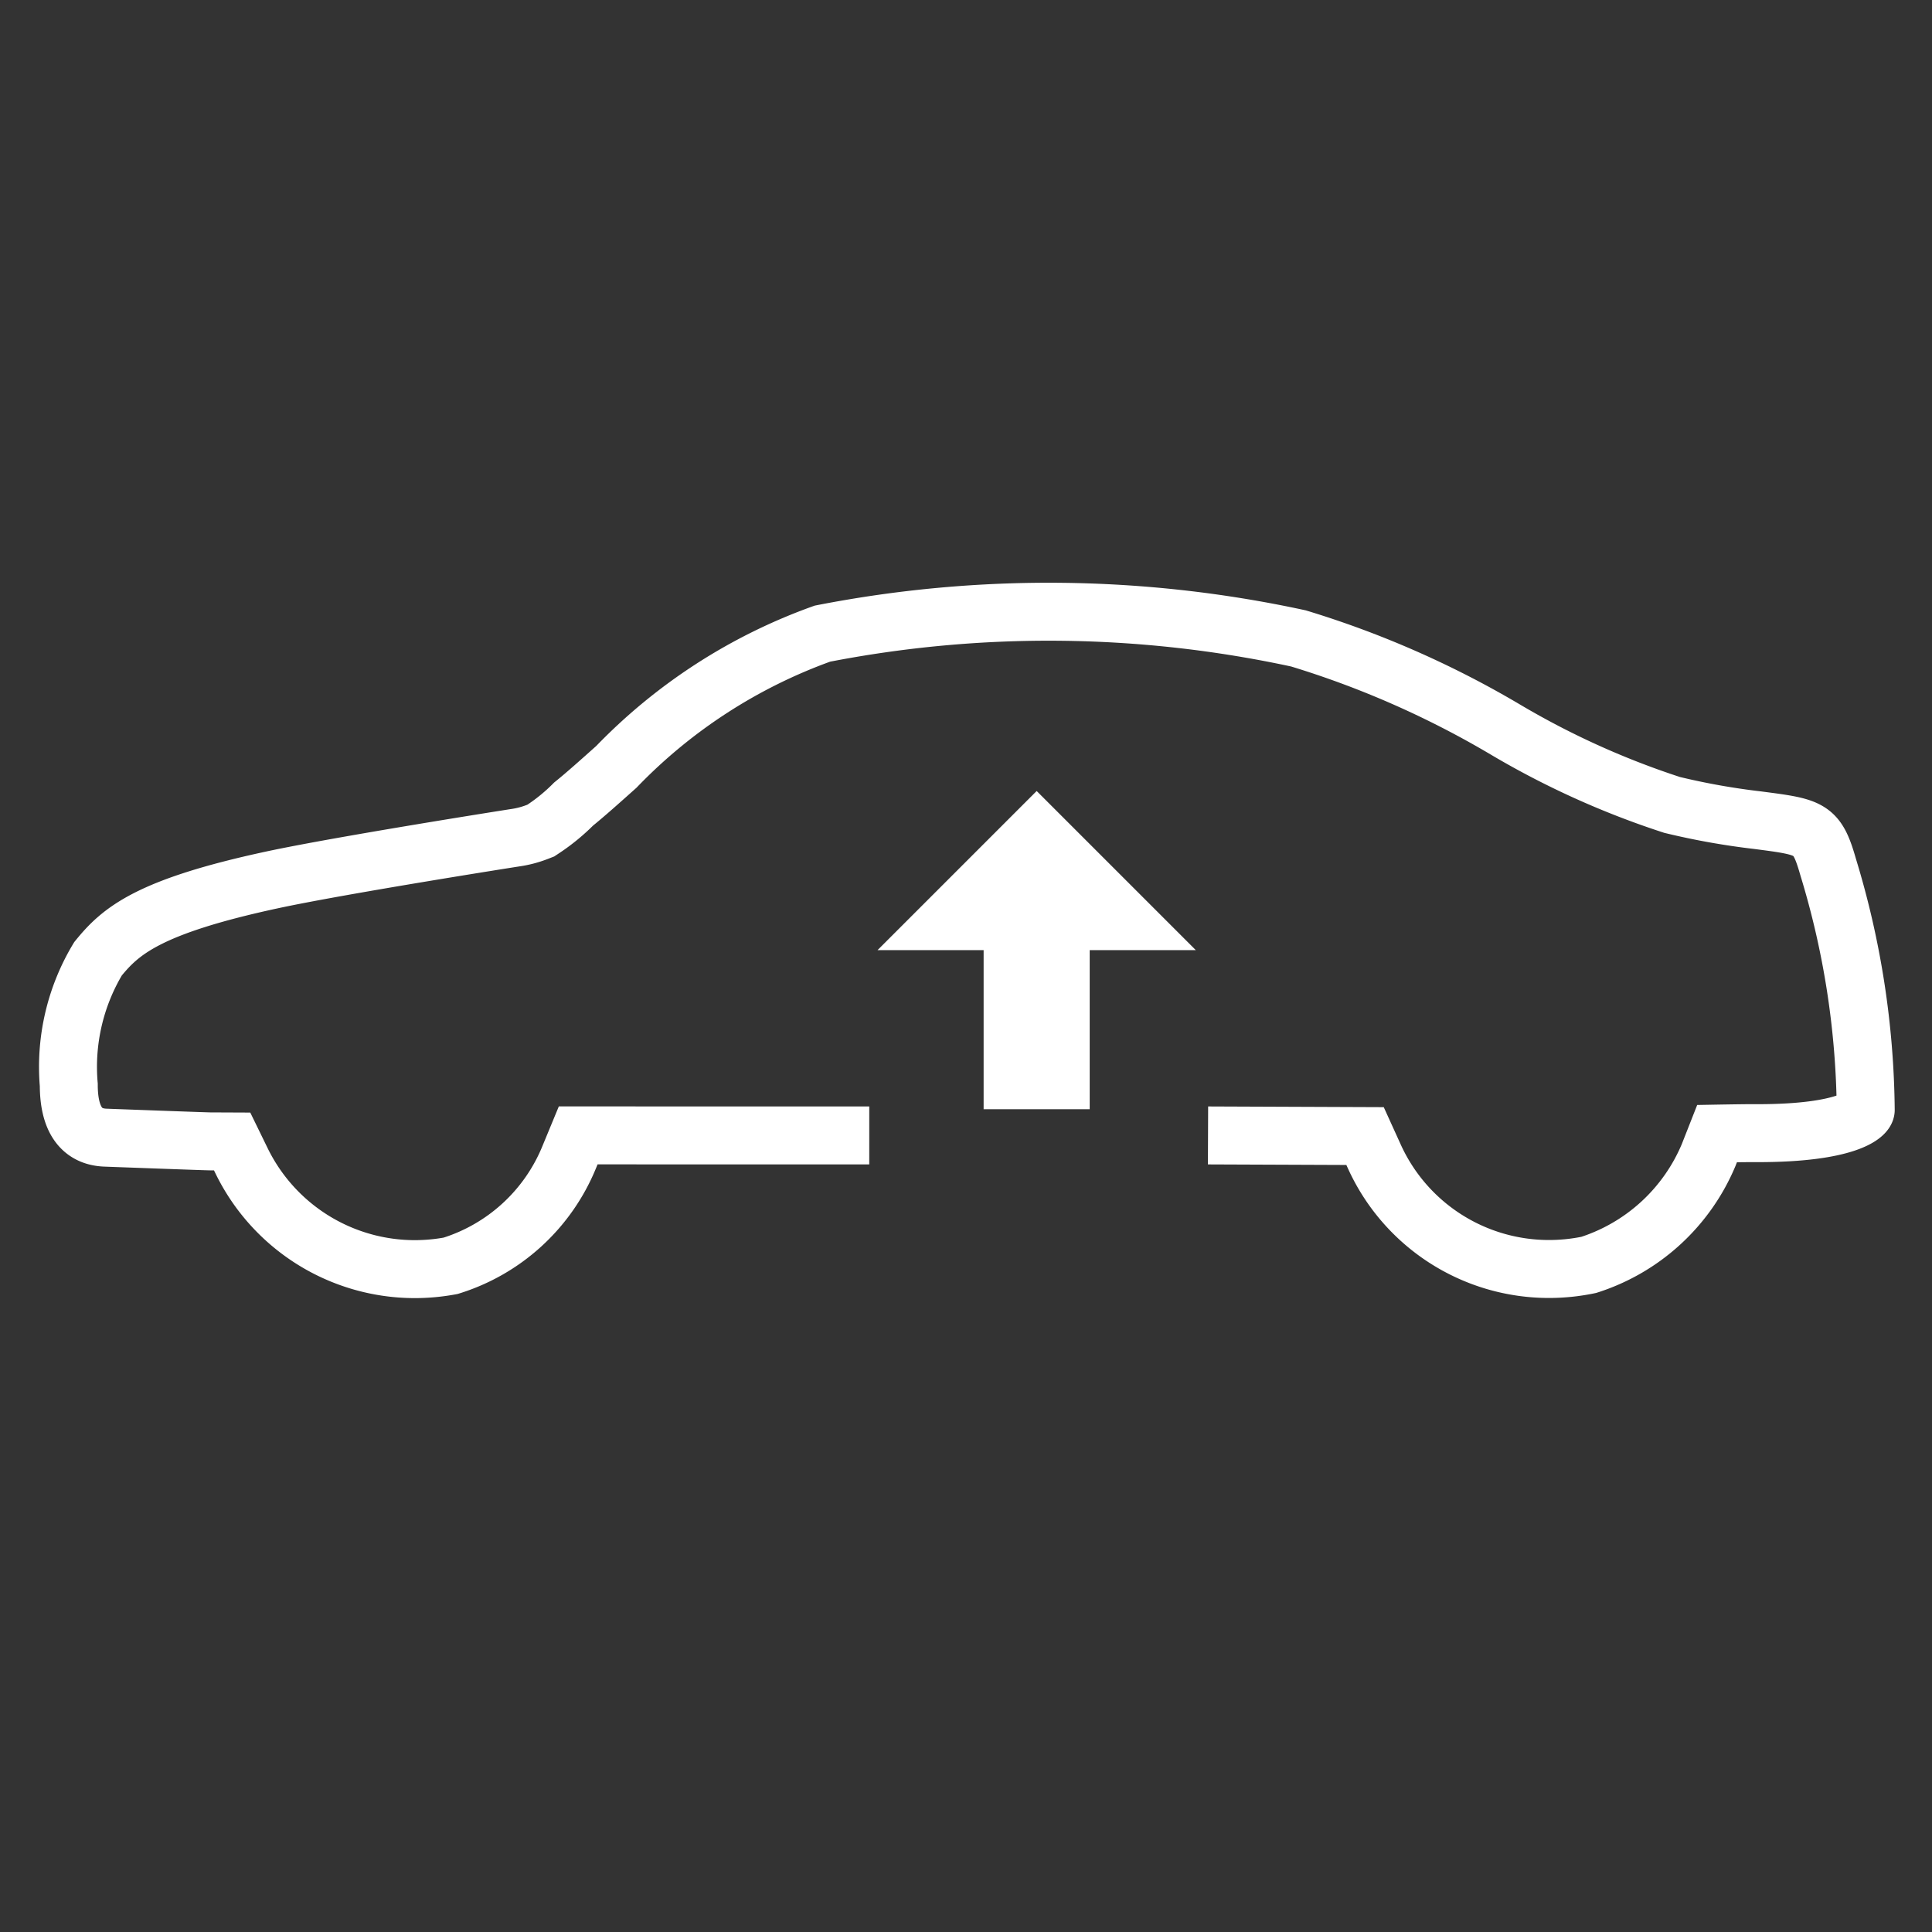 <svg id="Ebene_1" data-name="Ebene 1" xmlns="http://www.w3.org/2000/svg" viewBox="0 0 40 40"><rect x="0" y="0" width="40" height="40" fill="#333333" stroke="none"/><defs><style>.cls-1{fill:#fff;fill-rule:evenodd;}.cls-2{fill:none;stroke:#fff;stroke-width:1.2px;}</style></defs><g id="E192_car_lift_up" data-name="E192 car lift up"><path class="cls-1" d="M24.757,19.671H22.561v3.294H20.365V19.671H18.169L21.463,16.377Z"/></g><path class="cls-2" d="M17.997,23.508l-6.026-.001-.188.455a3.901,3.901,0,0,1-2.453,2.245,4.063,4.063,0,0,1-.755.069,3.992,3.992,0,0,1-3.569-2.233l-.2-.41-.455-.002c-.117-.001-2.166-.077-2.166-.077-.505-.018-.761-.386-.761-1.093a4.341,4.341,0,0,1,.605-2.61c.467-.575,1.036-1.081,3.61-1.635,1.438-.308,4.987-.866,5.023-.871a2.084,2.084,0,0,0,.458-.119l.077-.03.068-.045a3.985,3.985,0,0,0,.611-.504c.248-.2.559-.479.885-.77A11.15,11.15,0,0,1,17.027,13.119a24.438,24.438,0,0,1,9.856.099,19.587,19.587,0,0,1,4.292,1.891,17.206,17.206,0,0,0,3.444,1.556,14.778,14.778,0,0,0,1.77.316c1.112.144,1.229.16,1.462.974A17.716,17.716,0,0,1,38.628,22.98c-.001.092-.383.481-2.237.481h-.172c-.166,0-.669.009-.669.009l-.175.445a4.021,4.021,0,0,1-2.481,2.273,4.033,4.033,0,0,1-.832.085,3.969,3.969,0,0,1-3.605-2.323l-.195-.429L25.011,23.508"/></svg>